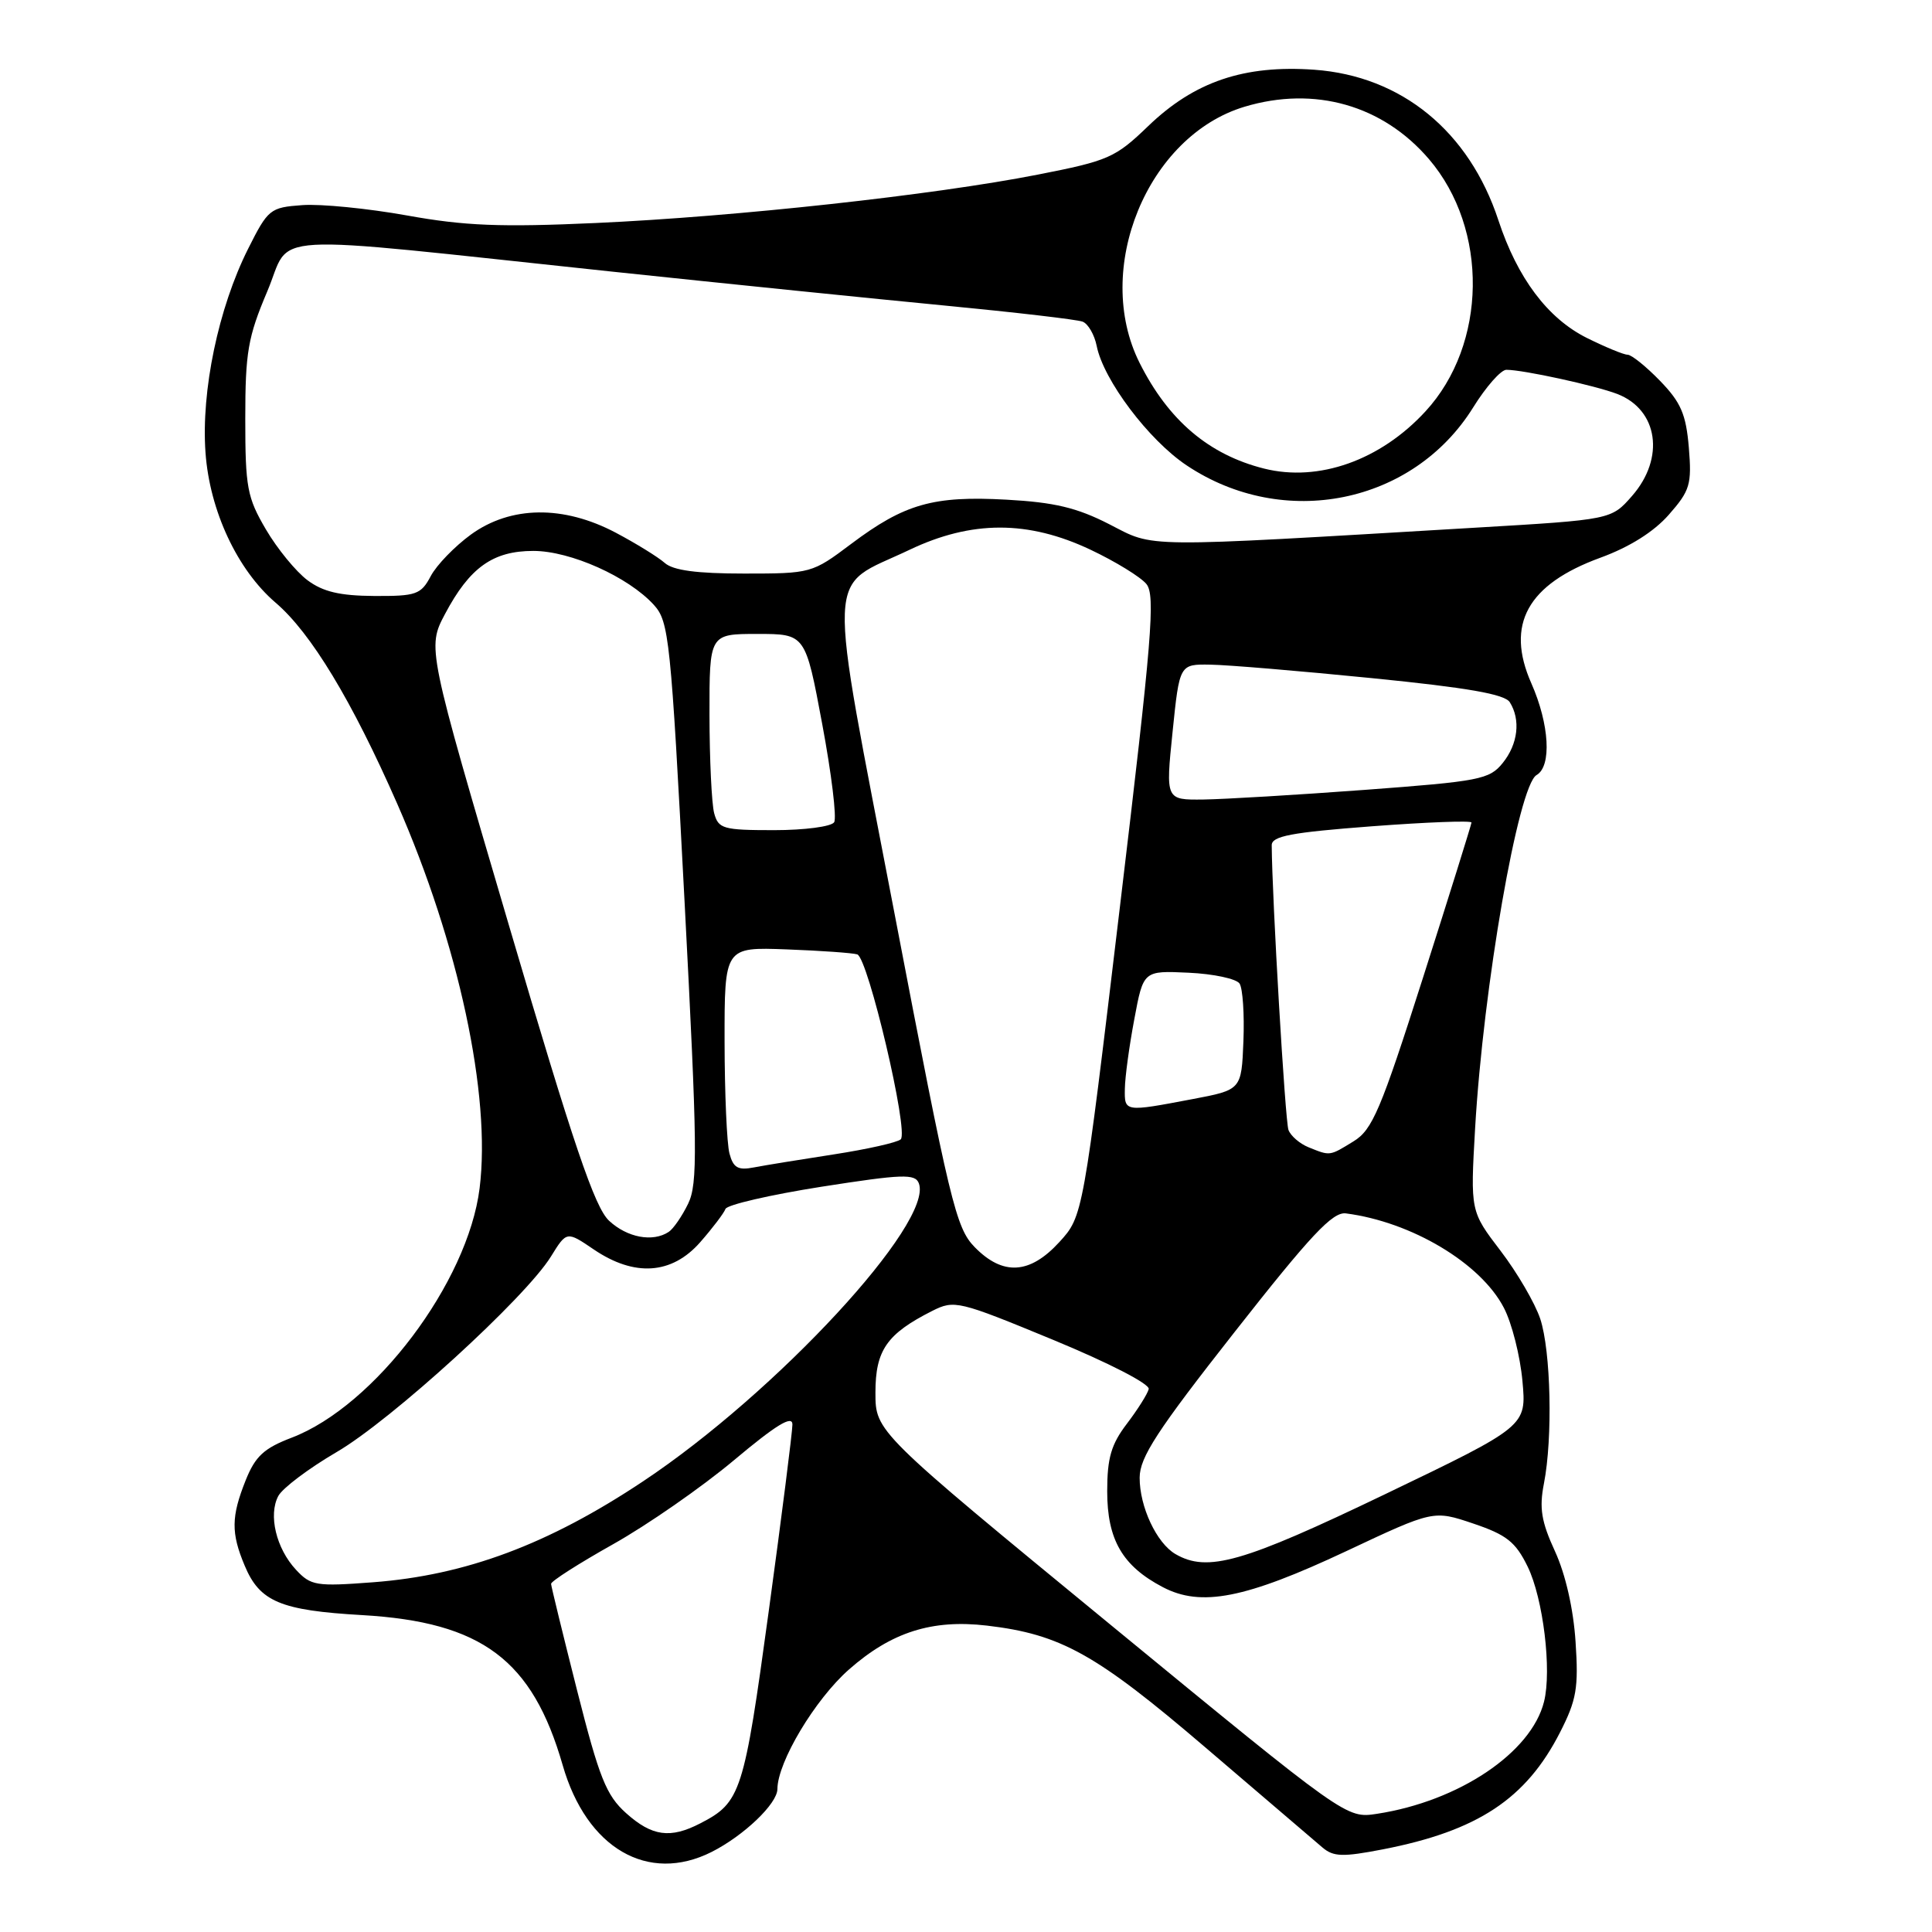 <?xml version="1.0" encoding="UTF-8" standalone="no"?>
<!DOCTYPE svg PUBLIC "-//W3C//DTD SVG 1.1//EN" "http://www.w3.org/Graphics/SVG/1.1/DTD/svg11.dtd" >
<svg xmlns="http://www.w3.org/2000/svg" xmlns:xlink="http://www.w3.org/1999/xlink" version="1.1" viewBox="0 0 256 256">
 <g >
 <path fill="currentColor"
d=" M 94.30 245.39 C 98.57 243.23 103.00 239.00 103.01 237.06 C 103.03 233.47 108.00 225.17 112.50 221.21 C 118.12 216.26 123.50 214.55 130.77 215.40 C 140.57 216.55 145.24 219.16 159.75 231.57 C 167.31 238.04 174.28 243.99 175.23 244.80 C 176.69 246.04 177.91 246.08 183.23 245.05 C 195.79 242.61 202.21 238.37 206.71 229.55 C 208.90 225.26 209.18 223.66 208.77 217.55 C 208.49 213.21 207.44 208.60 206.05 205.57 C 204.23 201.62 203.94 199.83 204.58 196.57 C 205.76 190.52 205.50 179.02 204.09 174.75 C 203.40 172.68 201.04 168.63 198.84 165.75 C 194.83 160.50 194.83 160.50 195.46 149.50 C 196.55 130.72 201.18 104.09 203.60 102.70 C 205.63 101.54 205.31 95.97 202.91 90.54 C 199.46 82.74 202.39 77.43 212.06 73.90 C 215.92 72.49 219.14 70.47 221.13 68.20 C 223.94 65.00 224.18 64.20 223.78 59.31 C 223.41 54.89 222.73 53.32 219.97 50.47 C 218.12 48.56 216.18 47.00 215.66 47.00 C 215.14 47.00 212.71 45.99 210.25 44.77 C 205.07 42.18 201.07 36.85 198.55 29.20 C 194.67 17.40 185.71 10.07 174.15 9.24 C 164.85 8.58 158.27 10.81 152.15 16.70 C 147.78 20.91 146.89 21.30 137.50 23.14 C 123.69 25.85 97.53 28.71 78.93 29.55 C 66.34 30.12 61.57 29.93 53.93 28.55 C 48.75 27.62 42.50 27.00 40.06 27.18 C 35.78 27.49 35.52 27.70 32.86 33.00 C 28.94 40.82 26.64 51.79 27.23 59.97 C 27.78 67.67 31.44 75.51 36.52 79.86 C 41.21 83.86 46.64 92.86 52.62 106.47 C 60.78 125.06 65.09 145.14 63.55 157.45 C 61.99 169.93 49.66 186.29 38.65 190.50 C 34.98 191.90 33.83 192.96 32.56 196.13 C 30.63 200.96 30.60 203.12 32.42 207.45 C 34.41 212.23 37.17 213.39 48.00 214.01 C 63.86 214.93 70.54 219.93 74.56 233.90 C 77.72 244.91 85.86 249.64 94.30 245.39 Z  M 82.96 240.25 C 80.33 237.89 79.41 235.60 76.47 224.00 C 74.59 216.57 73.04 210.22 73.02 209.87 C 73.01 209.52 76.71 207.16 81.25 204.61 C 85.79 202.06 92.99 197.06 97.25 193.49 C 102.84 188.80 105.00 187.48 105.00 188.75 C 105.00 189.71 103.59 200.85 101.86 213.50 C 98.57 237.59 98.17 238.83 92.80 241.60 C 88.82 243.66 86.40 243.33 82.96 240.25 Z  M 147.20 215.33 C 116.00 189.70 116.00 189.70 116.00 184.52 C 116.00 178.91 117.51 176.74 123.53 173.70 C 126.46 172.23 126.99 172.35 139.53 177.53 C 146.94 180.59 152.38 183.39 152.21 184.06 C 152.05 184.71 150.75 186.77 149.32 188.65 C 147.24 191.38 146.71 193.18 146.71 197.60 C 146.71 204.02 148.73 207.50 154.07 210.30 C 159.15 212.97 165.01 211.82 178.40 205.53 C 189.94 200.10 189.94 200.10 195.22 201.88 C 199.63 203.37 200.82 204.31 202.42 207.58 C 204.48 211.80 205.64 221.32 204.59 225.49 C 202.90 232.24 193.30 238.68 182.45 240.34 C 178.40 240.96 178.40 240.96 147.20 215.33 Z  M 39.22 208.00 C 36.60 205.19 35.53 200.74 36.88 198.22 C 37.44 197.18 40.92 194.56 44.60 192.41 C 51.86 188.18 69.61 171.98 73.00 166.50 C 75.09 163.12 75.09 163.12 78.68 165.56 C 84.08 169.22 89.02 168.88 92.78 164.60 C 94.42 162.73 95.93 160.74 96.13 160.19 C 96.34 159.64 102.05 158.32 108.84 157.25 C 119.59 155.57 121.26 155.51 121.75 156.79 C 123.74 161.99 102.89 184.53 85.20 196.29 C 72.66 204.64 61.71 208.73 49.42 209.66 C 41.89 210.23 41.19 210.12 39.22 208.00 Z  M 155.75 205.92 C 153.25 204.46 151.00 199.65 151.01 195.80 C 151.02 193.10 153.30 189.59 163.59 176.50 C 173.68 163.65 176.58 160.56 178.33 160.78 C 187.03 161.90 196.21 167.38 199.27 173.29 C 200.33 175.32 201.43 179.68 201.73 182.98 C 202.28 188.98 202.28 188.98 183.53 197.99 C 164.63 207.07 160.00 208.39 155.75 205.92 Z  M 129.15 165.25 C 126.66 162.70 125.88 159.44 118.57 121.26 C 109.50 73.89 109.33 78.18 120.50 72.86 C 128.74 68.93 136.23 68.93 144.50 72.84 C 147.80 74.40 151.13 76.45 151.90 77.38 C 153.12 78.85 152.65 84.59 148.40 120.11 C 143.50 161.15 143.50 161.15 140.37 164.58 C 136.45 168.86 132.89 169.07 129.15 165.25 Z  M 80.70 161.75 C 78.80 159.97 76.02 151.78 67.45 122.66 C 56.60 85.83 56.60 85.83 58.97 81.35 C 62.24 75.19 65.31 73.00 70.67 73.00 C 75.59 73.00 83.25 76.43 86.64 80.15 C 88.65 82.37 88.88 84.54 90.71 119.50 C 92.42 152.17 92.47 156.85 91.18 159.50 C 90.38 161.15 89.22 162.83 88.61 163.23 C 86.50 164.63 83.10 163.99 80.70 161.75 Z  M 96.66 152.85 C 96.31 151.56 96.02 144.87 96.01 137.99 C 96.00 125.49 96.00 125.49 104.25 125.80 C 108.79 125.97 112.99 126.27 113.59 126.46 C 115.02 126.92 120.45 149.98 119.35 150.97 C 118.88 151.39 114.90 152.28 110.50 152.96 C 106.10 153.64 101.33 154.41 99.89 154.69 C 97.79 155.10 97.16 154.74 96.66 152.85 Z  M 173.39 152.02 C 172.23 151.55 171.03 150.52 170.73 149.73 C 170.29 148.60 168.55 118.93 168.51 112.00 C 168.50 110.79 171.08 110.30 181.75 109.49 C 189.04 108.94 194.99 108.71 194.98 108.99 C 194.96 109.27 192.08 118.50 188.57 129.50 C 182.94 147.14 181.85 149.71 179.34 151.24 C 176.15 153.20 176.28 153.19 173.39 152.02 Z  M 149.05 144.25 C 149.07 142.74 149.63 138.60 150.30 135.06 C 151.50 128.61 151.50 128.61 157.49 128.89 C 160.79 129.04 163.83 129.69 164.25 130.33 C 164.67 130.98 164.90 134.40 164.76 137.95 C 164.50 144.41 164.50 144.41 158.00 145.64 C 148.99 147.35 148.99 147.36 149.05 144.25 Z  M 94.63 107.75 C 94.30 106.51 94.02 100.66 94.01 94.75 C 94.00 84.00 94.00 84.00 100.36 84.00 C 106.72 84.00 106.72 84.00 108.95 95.95 C 110.18 102.53 110.89 108.38 110.53 108.95 C 110.17 109.53 106.59 110.00 102.56 110.00 C 95.81 110.00 95.19 109.82 94.63 107.75 Z  M 155.37 97.00 C 156.29 88.00 156.29 88.00 160.39 88.07 C 162.65 88.10 172.29 88.91 181.81 89.86 C 194.45 91.12 199.37 91.98 200.05 93.04 C 201.52 95.37 201.15 98.59 199.11 101.11 C 197.36 103.28 196.05 103.53 180.86 104.66 C 171.86 105.33 162.24 105.90 159.47 105.94 C 154.45 106.00 154.45 106.00 155.37 97.00 Z  M 40.74 76.88 C 39.22 75.74 36.74 72.72 35.24 70.16 C 32.75 65.92 32.50 64.60 32.50 55.49 C 32.50 46.67 32.85 44.67 35.41 38.62 C 38.79 30.67 33.68 30.97 81.00 35.98 C 96.12 37.58 116.07 39.61 125.31 40.50 C 134.56 41.39 142.72 42.34 143.45 42.62 C 144.18 42.90 145.02 44.35 145.32 45.85 C 146.22 50.36 152.20 58.30 157.23 61.66 C 170.09 70.26 187.24 66.79 195.20 53.99 C 196.90 51.25 198.88 49.00 199.60 49.00 C 201.84 49.00 211.37 51.08 214.29 52.20 C 219.72 54.29 220.65 60.70 216.25 65.72 C 213.50 68.86 213.50 68.86 195.50 69.92 C 150.56 72.58 153.11 72.60 146.98 69.46 C 142.70 67.27 139.72 66.56 133.38 66.21 C 123.66 65.67 119.85 66.76 112.77 72.08 C 107.61 75.96 107.46 76.00 98.61 76.00 C 92.32 76.00 89.19 75.58 88.08 74.59 C 87.21 73.82 84.30 72.02 81.60 70.59 C 74.66 66.92 67.67 67.01 62.40 70.83 C 60.26 72.39 57.86 74.86 57.08 76.33 C 55.78 78.78 55.16 79.00 49.58 78.97 C 45.04 78.94 42.80 78.42 40.74 76.88 Z  M 167.50 62.09 C 160.18 60.25 154.83 55.71 151.00 48.08 C 144.78 35.68 152.03 18.00 164.92 14.14 C 174.19 11.36 183.22 13.93 189.34 21.08 C 197.27 30.35 197.06 45.64 188.88 54.51 C 182.91 61.00 174.72 63.90 167.50 62.09 Z "/>
</g>
</svg>